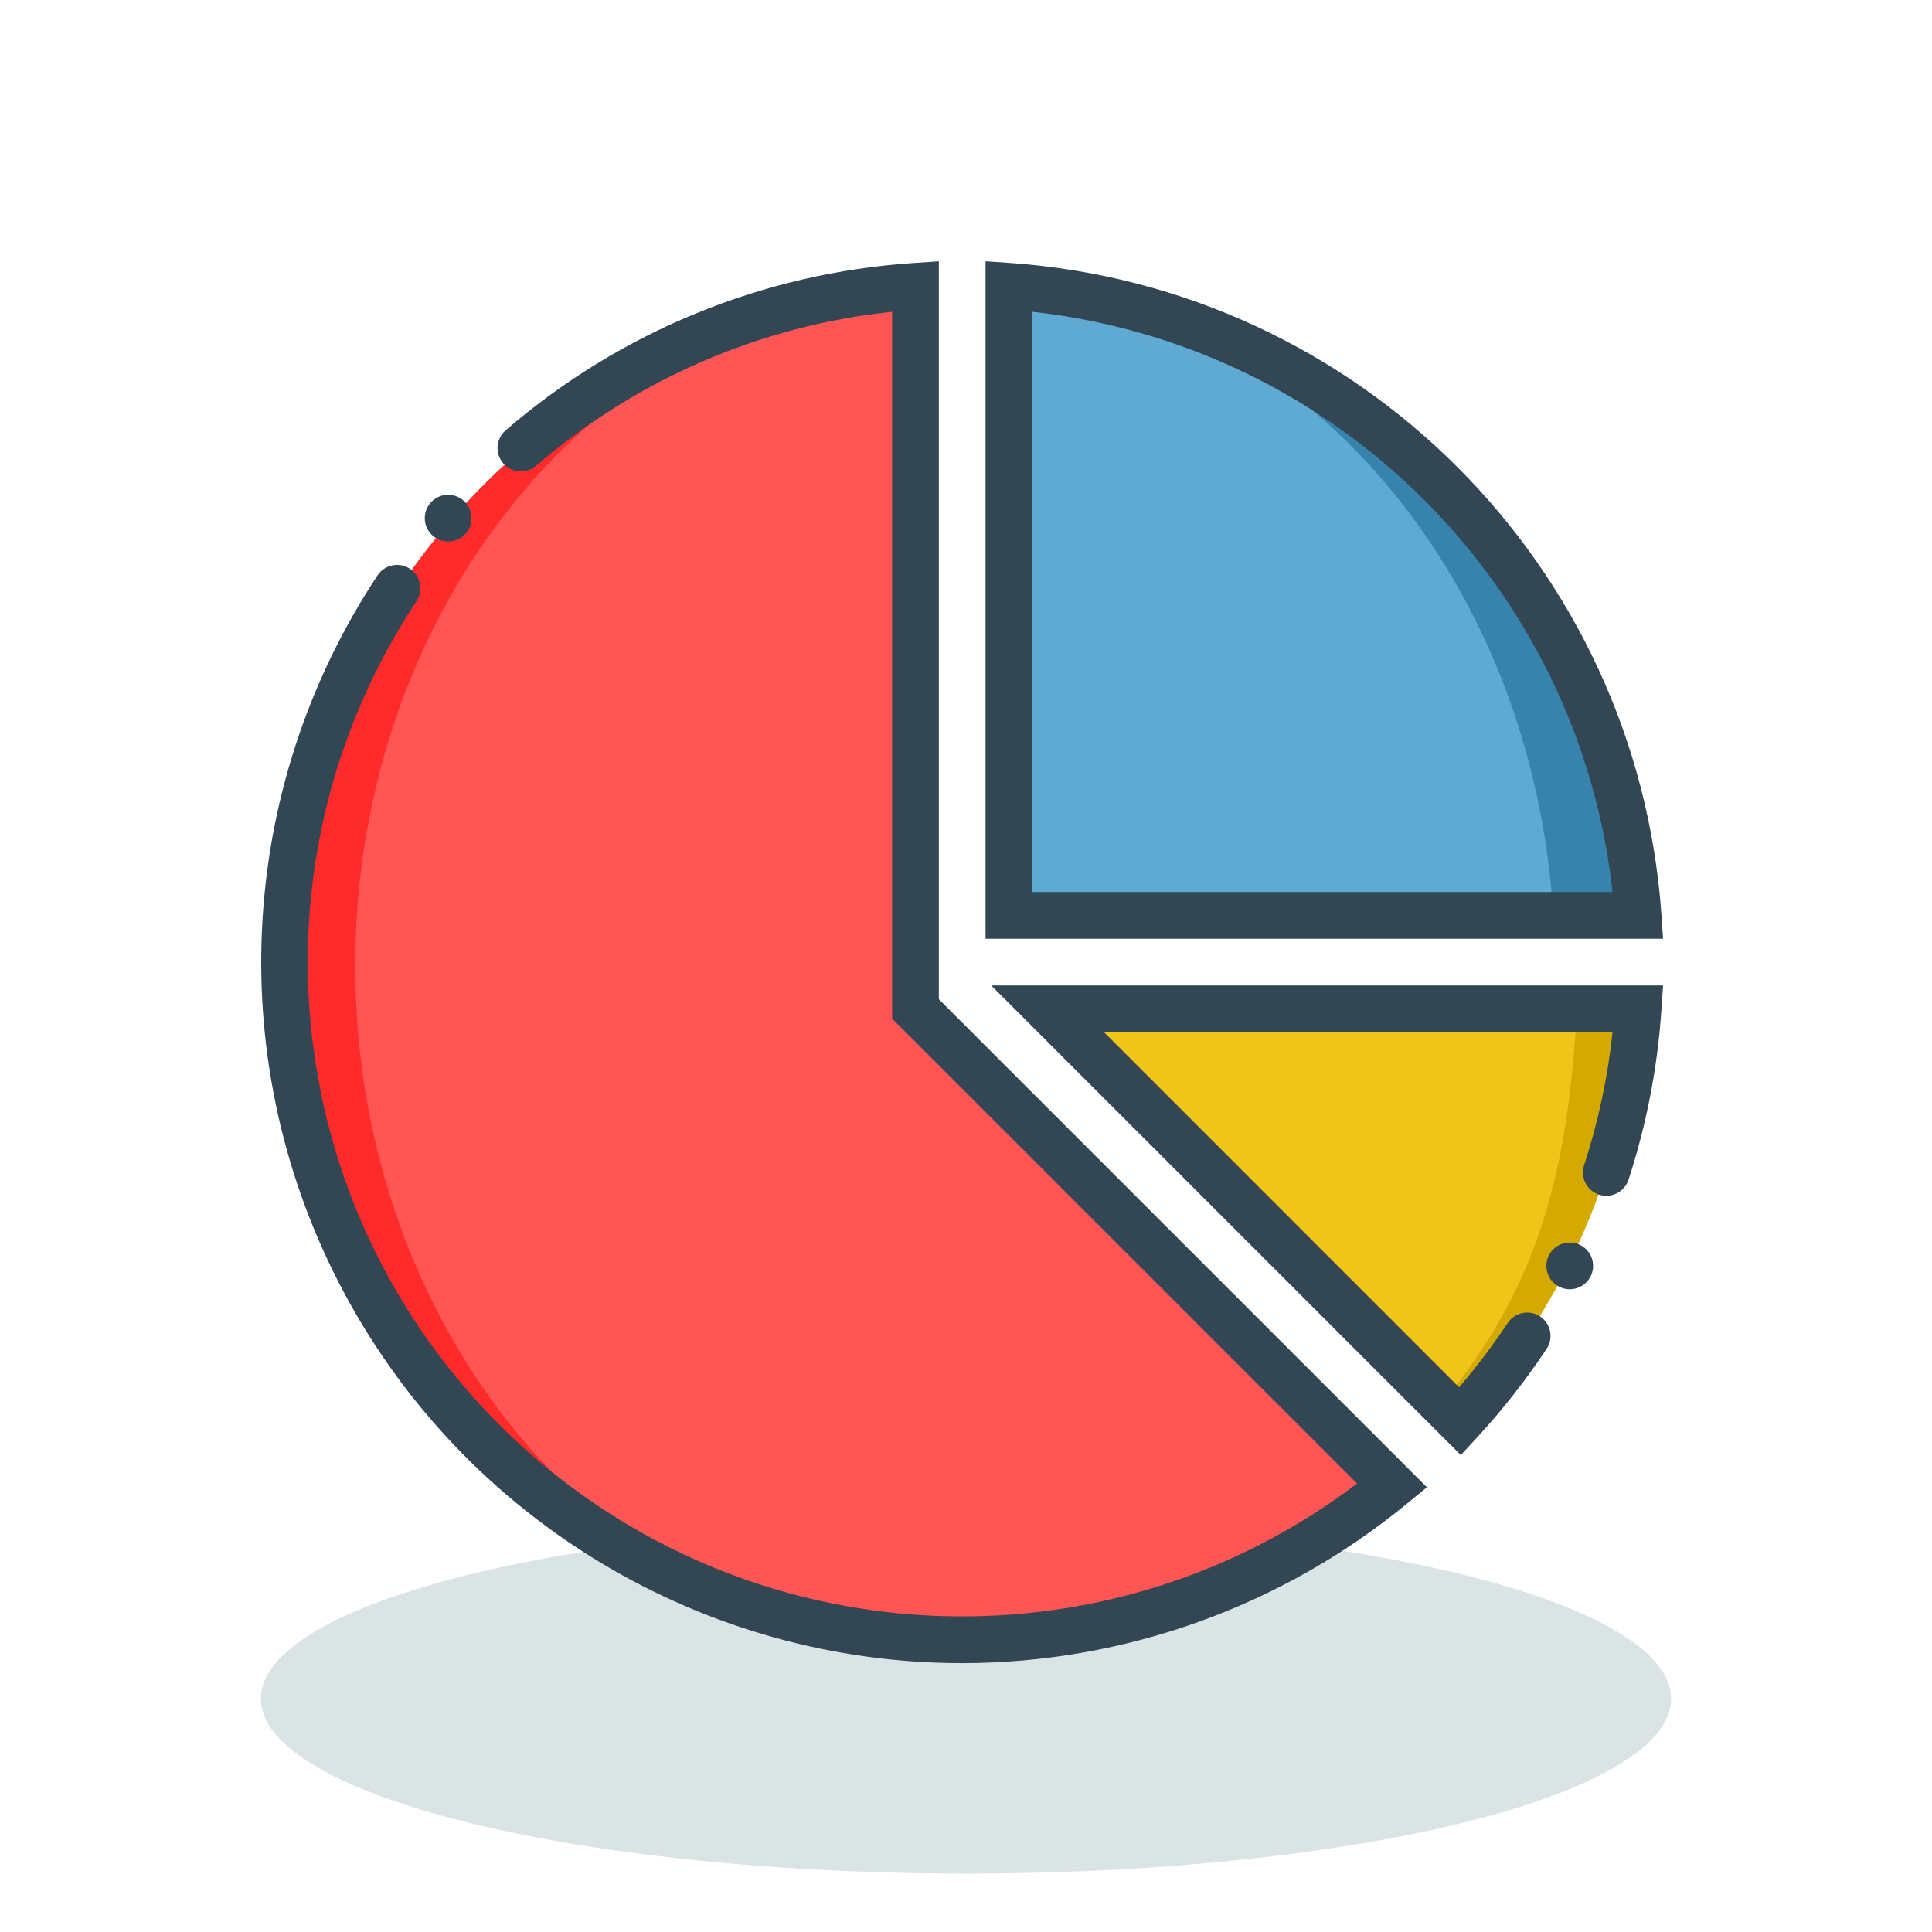 <?xml version="1.0" encoding="UTF-8" standalone="no"?>
<!-- Created with Inkscape (http://www.inkscape.org/) -->

<svg
   xmlns:dc="http://purl.org/dc/elements/1.1/"
   xmlns:cc="http://creativecommons.org/ns#"
   xmlns:rdf="http://www.w3.org/1999/02/22-rdf-syntax-ns#"
   xmlns:svg="http://www.w3.org/2000/svg"
   xmlns="http://www.w3.org/2000/svg"
   xmlns:sodipodi="http://sodipodi.sourceforge.net/DTD/sodipodi-0.dtd"
   xmlns:inkscape="http://www.inkscape.org/namespaces/inkscape"
   width="128"
   height="128"
   viewBox="0 0 33.867 33.867"
   version="1.1"
   id="svg8"
   inkscape:version="0.92.3 (2405546, 2018-03-11)"
   sodipodi:docname="tool_survey.svg">
  <defs
     id="defs2">
    <linearGradient
       gradientTransform="matrix(9.441,0,0,-11.088,477.753,7501.996)"
       y2="651.239"
       x2="-47.874"
       y1="652.165"
       x1="-48.961"
       gradientUnits="userSpaceOnUse"
       id="SVGID_1_">
      <stop
         id="stop569"
         style="stop-color:#D3DFF2"
         offset="0" />
      <stop
         id="stop571"
         style="stop-color:#D3DFF2"
         offset="0.172" />
      <stop
         id="stop573"
         style="stop-color:#D3DFF2"
         offset="0.2" />
      <stop
         id="stop575"
         style="stop-color:#DAE2F2"
         offset="0.2" />
      <stop
         id="stop577"
         style="stop-color:#EBEAF2"
         offset="0.201" />
      <stop
         id="stop579"
         style="stop-color:#F6EFF2"
         offset="0.201" />
      <stop
         id="stop581"
         style="stop-color:#FDF2F2"
         offset="0.202" />
      <stop
         id="stop583"
         style="stop-color:#FFF3F2"
         offset="0.205" />
      <stop
         id="stop585"
         style="stop-color:#FFF3F2"
         offset="0.252" />
      <stop
         id="stop587"
         style="stop-color:#FFF3F2"
         offset="0.26" />
      <stop
         id="stop589"
         style="stop-color:#D3DFF2"
         offset="0.26" />
      <stop
         id="stop591"
         style="stop-color:#D3DFF2"
         offset="0.397" />
      <stop
         id="stop593"
         style="stop-color:#D3DFF2"
         offset="0.42" />
      <stop
         id="stop595"
         style="stop-color:#DAE2F2"
         offset="0.42" />
      <stop
         id="stop597"
         style="stop-color:#EBEAF2"
         offset="0.421" />
      <stop
         id="stop599"
         style="stop-color:#F6EFF2"
         offset="0.421" />
      <stop
         id="stop601"
         style="stop-color:#FDF2F2"
         offset="0.422" />
      <stop
         id="stop603"
         style="stop-color:#FFF3F2"
         offset="0.425" />
      <stop
         id="stop605"
         style="stop-color:#FFF3F2"
         offset="0.489" />
      <stop
         id="stop607"
         style="stop-color:#FFF3F2"
         offset="0.5" />
      <stop
         id="stop609"
         style="stop-color:#F8F0F2"
         offset="0.5" />
      <stop
         id="stop611"
         style="stop-color:#E7E8F2"
         offset="0.5" />
      <stop
         id="stop613"
         style="stop-color:#DCE3F2"
         offset="0.5" />
      <stop
         id="stop615"
         style="stop-color:#D5E0F2"
         offset="0.5" />
      <stop
         id="stop617"
         style="stop-color:#D3DFF2"
         offset="0.501" />
      <stop
         id="stop619"
         style="stop-color:#D3DFF2"
         offset="0.706" />
      <stop
         id="stop621"
         style="stop-color:#D3DFF2"
         offset="0.74" />
      <stop
         id="stop623"
         style="stop-color:#FFF3F2"
         offset="0.741" />
      <stop
         id="stop625"
         style="stop-color:#FFF3F2"
         offset="0.835" />
      <stop
         id="stop627"
         style="stop-color:#FFF3F2"
         offset="0.85" />
      <stop
         id="stop629"
         style="stop-color:#D3DFF2"
         offset="0.851" />
    </linearGradient>
  </defs>
  <sodipodi:namedview
     id="base"
     pagecolor="#ffffff"
     bordercolor="#666666"
     borderopacity="1.0"
     inkscape:pageopacity="0.0"
     inkscape:pageshadow="2"
     inkscape:zoom="2.1392174"
     inkscape:cx="116.17286"
     inkscape:cy="33.995635"
     inkscape:document-units="mm"
     inkscape:current-layer="layer1"
     showgrid="false"
     units="px"
     inkscape:window-width="1366"
     inkscape:window-height="713"
     inkscape:window-x="0"
     inkscape:window-y="27"
     inkscape:window-maximized="1"
     showguides="true"
     inkscape:guide-bbox="true"
     inkscape:lockguides="false" />
  <g
     inkscape:label="Capa 1"
     inkscape:groupmode="layer"
     id="layer1"
     transform="translate(0,-263.133)">
    <g
       id="g4631"
       transform="matrix(0.265,0,0,0.265,123.981,233.376)" />
    <g
       id="g4633"
       transform="matrix(0.265,0,0,0.265,123.981,233.376)" />
    <g
       id="g4635"
       transform="matrix(0.265,0,0,0.265,123.981,233.376)" />
    <g
       id="g4637"
       transform="matrix(0.265,0,0,0.265,123.981,233.376)" />
    <g
       id="g4639"
       transform="matrix(0.265,0,0,0.265,123.981,233.376)" />
    <g
       id="g4641"
       transform="matrix(0.265,0,0,0.265,123.981,233.376)" />
    <g
       id="g4643"
       transform="matrix(0.265,0,0,0.265,123.981,233.376)" />
    <g
       id="g4645"
       transform="matrix(0.265,0,0,0.265,123.981,233.376)" />
    <g
       id="g4647"
       transform="matrix(0.265,0,0,0.265,123.981,233.376)" />
    <g
       id="g4649"
       transform="matrix(0.265,0,0,0.265,123.981,233.376)" />
    <g
       id="g4651"
       transform="matrix(0.265,0,0,0.265,123.981,233.376)" />
    <g
       id="g4653"
       transform="matrix(0.265,0,0,0.265,123.981,233.376)" />
    <g
       id="g4655"
       transform="matrix(0.265,0,0,0.265,123.981,233.376)" />
    <g
       id="g4657"
       transform="matrix(0.265,0,0,0.265,123.981,233.376)" />
    <g
       id="g4659"
       transform="matrix(0.265,0,0,0.265,123.981,233.376)" />
    <g
       id="g5940"
       transform="matrix(0.265,0,0,0.265,52.331,255.677)" />
    <g
       id="g5942"
       transform="matrix(0.265,0,0,0.265,52.331,255.677)" />
    <g
       id="g5944"
       transform="matrix(0.265,0,0,0.265,52.331,255.677)" />
    <g
       id="g5946"
       transform="matrix(0.265,0,0,0.265,52.331,255.677)" />
    <g
       id="g5948"
       transform="matrix(0.265,0,0,0.265,52.331,255.677)" />
    <g
       id="g5950"
       transform="matrix(0.265,0,0,0.265,52.331,255.677)" />
    <g
       id="g5952"
       transform="matrix(0.265,0,0,0.265,52.331,255.677)" />
    <g
       id="g5954"
       transform="matrix(0.265,0,0,0.265,52.331,255.677)" />
    <g
       id="g5956"
       transform="matrix(0.265,0,0,0.265,52.331,255.677)" />
    <g
       id="g5958"
       transform="matrix(0.265,0,0,0.265,52.331,255.677)" />
    <g
       id="g5960"
       transform="matrix(0.265,0,0,0.265,52.331,255.677)" />
    <g
       id="g5962"
       transform="matrix(0.265,0,0,0.265,52.331,255.677)" />
    <g
       id="g5964"
       transform="matrix(0.265,0,0,0.265,52.331,255.677)" />
    <g
       id="g5966"
       transform="matrix(0.265,0,0,0.265,52.331,255.677)" />
    <g
       id="g5968"
       transform="matrix(0.265,0,0,0.265,52.331,255.677)" />
    <g
       id="g6342"
       transform="matrix(0.052,0,0,0.052,4.536,266.078)" />
    <g
       id="g6344"
       transform="matrix(0.052,0,0,0.052,4.536,266.078)" />
    <g
       id="g6346"
       transform="matrix(0.052,0,0,0.052,4.536,266.078)" />
    <g
       id="g6348"
       transform="matrix(0.052,0,0,0.052,4.536,266.078)" />
    <g
       id="g6350"
       transform="matrix(0.052,0,0,0.052,4.536,266.078)" />
    <g
       id="g6352"
       transform="matrix(0.052,0,0,0.052,4.536,266.078)" />
    <g
       id="g6354"
       transform="matrix(0.052,0,0,0.052,4.536,266.078)" />
    <g
       id="g6356"
       transform="matrix(0.052,0,0,0.052,4.536,266.078)" />
    <g
       id="g6358"
       transform="matrix(0.052,0,0,0.052,4.536,266.078)" />
    <g
       id="g6360"
       transform="matrix(0.052,0,0,0.052,4.536,266.078)" />
    <g
       id="g6362"
       transform="matrix(0.052,0,0,0.052,4.536,266.078)" />
    <g
       id="g6364"
       transform="matrix(0.052,0,0,0.052,4.536,266.078)" />
    <g
       id="g6366"
       transform="matrix(0.052,0,0,0.052,4.536,266.078)" />
    <g
       id="g6368"
       transform="matrix(0.052,0,0,0.052,4.536,266.078)" />
    <g
       id="g6370"
       transform="matrix(0.052,0,0,0.052,4.536,266.078)" />
    <g
       id="g7291"
       transform="matrix(0.047,0,0,0.047,4.712,267.752)" />
    <g
       id="g7293"
       transform="matrix(0.047,0,0,0.047,4.712,267.752)" />
    <g
       id="g7295"
       transform="matrix(0.047,0,0,0.047,4.712,267.752)" />
    <g
       id="g7297"
       transform="matrix(0.047,0,0,0.047,4.712,267.752)" />
    <g
       id="g7299"
       transform="matrix(0.047,0,0,0.047,4.712,267.752)" />
    <g
       id="g7301"
       transform="matrix(0.047,0,0,0.047,4.712,267.752)" />
    <g
       id="g7303"
       transform="matrix(0.047,0,0,0.047,4.712,267.752)" />
    <g
       id="g7305"
       transform="matrix(0.047,0,0,0.047,4.712,267.752)" />
    <g
       id="g7307"
       transform="matrix(0.047,0,0,0.047,4.712,267.752)" />
    <g
       id="g7309"
       transform="matrix(0.047,0,0,0.047,4.712,267.752)" />
    <g
       id="g7311"
       transform="matrix(0.047,0,0,0.047,4.712,267.752)" />
    <g
       id="g7313"
       transform="matrix(0.047,0,0,0.047,4.712,267.752)" />
    <g
       id="g7315"
       transform="matrix(0.047,0,0,0.047,4.712,267.752)" />
    <g
       id="g7317"
       transform="matrix(0.047,0,0,0.047,4.712,267.752)" />
    <g
       id="g7319"
       transform="matrix(0.047,0,0,0.047,4.712,267.752)" />
    <g
       id="g4631-3"
       transform="matrix(0.265,0,0,0.265,163.63,236.682)" />
    <g
       id="g4633-4"
       transform="matrix(0.265,0,0,0.265,163.63,236.682)" />
    <g
       id="g4635-2"
       transform="matrix(0.265,0,0,0.265,163.63,236.682)" />
    <g
       id="g4637-2"
       transform="matrix(0.265,0,0,0.265,163.63,236.682)" />
    <g
       id="g4639-4"
       transform="matrix(0.265,0,0,0.265,163.63,236.682)" />
    <g
       id="g4641-5"
       transform="matrix(0.265,0,0,0.265,163.63,236.682)" />
    <g
       id="g4643-1"
       transform="matrix(0.265,0,0,0.265,163.63,236.682)" />
    <g
       id="g4645-7"
       transform="matrix(0.265,0,0,0.265,163.63,236.682)" />
    <g
       id="g4647-5"
       transform="matrix(0.265,0,0,0.265,163.63,236.682)" />
    <g
       id="g4649-7"
       transform="matrix(0.265,0,0,0.265,163.63,236.682)" />
    <g
       id="g4651-1"
       transform="matrix(0.265,0,0,0.265,163.63,236.682)" />
    <g
       id="g4653-6"
       transform="matrix(0.265,0,0,0.265,163.63,236.682)" />
    <g
       id="g4655-9"
       transform="matrix(0.265,0,0,0.265,163.63,236.682)" />
    <g
       id="g4657-8"
       transform="matrix(0.265,0,0,0.265,163.63,236.682)" />
    <g
       id="g4659-1"
       transform="matrix(0.265,0,0,0.265,163.63,236.682)" />
    <g
       id="g5940-3"
       transform="matrix(0.265,0,0,0.265,91.981,258.983)" />
    <g
       id="g5942-3"
       transform="matrix(0.265,0,0,0.265,91.981,258.983)" />
    <g
       id="g5944-3"
       transform="matrix(0.265,0,0,0.265,91.981,258.983)" />
    <g
       id="g5946-7"
       transform="matrix(0.265,0,0,0.265,91.981,258.983)" />
    <g
       id="g5948-9"
       transform="matrix(0.265,0,0,0.265,91.981,258.983)" />
    <g
       id="g5950-8"
       transform="matrix(0.265,0,0,0.265,91.981,258.983)" />
    <g
       id="g5952-6"
       transform="matrix(0.265,0,0,0.265,91.981,258.983)" />
    <g
       id="g5954-7"
       transform="matrix(0.265,0,0,0.265,91.981,258.983)" />
    <g
       id="g5956-0"
       transform="matrix(0.265,0,0,0.265,91.981,258.983)" />
    <g
       id="g5958-4"
       transform="matrix(0.265,0,0,0.265,91.981,258.983)" />
    <g
       id="g5960-8"
       transform="matrix(0.265,0,0,0.265,91.981,258.983)" />
    <g
       id="g5962-4"
       transform="matrix(0.265,0,0,0.265,91.981,258.983)" />
    <g
       id="g5964-8"
       transform="matrix(0.265,0,0,0.265,91.981,258.983)" />
    <g
       id="g5966-1"
       transform="matrix(0.265,0,0,0.265,91.981,258.983)" />
    <g
       id="g5968-6"
       transform="matrix(0.265,0,0,0.265,91.981,258.983)" />
    <g
       id="g9107"
       transform="matrix(0.051,0,0,0.051,3.871,266.007)" />
    <g
       id="g9109"
       transform="matrix(0.051,0,0,0.051,3.871,266.007)" />
    <g
       id="g9111"
       transform="matrix(0.051,0,0,0.051,3.871,266.007)" />
    <g
       id="g9113"
       transform="matrix(0.051,0,0,0.051,3.871,266.007)" />
    <g
       id="g9115"
       transform="matrix(0.051,0,0,0.051,3.871,266.007)" />
    <g
       id="g9117"
       transform="matrix(0.051,0,0,0.051,3.871,266.007)" />
    <g
       id="g9119"
       transform="matrix(0.051,0,0,0.051,3.871,266.007)" />
    <g
       id="g9121"
       transform="matrix(0.051,0,0,0.051,3.871,266.007)" />
    <g
       id="g9123"
       transform="matrix(0.051,0,0,0.051,3.871,266.007)" />
    <g
       id="g9125"
       transform="matrix(0.051,0,0,0.051,3.871,266.007)" />
    <g
       id="g9127"
       transform="matrix(0.051,0,0,0.051,3.871,266.007)" />
    <g
       id="g9129"
       transform="matrix(0.051,0,0,0.051,3.871,266.007)" />
    <g
       id="g9131"
       transform="matrix(0.051,0,0,0.051,3.871,266.007)" />
    <g
       id="g9133"
       transform="matrix(0.051,0,0,0.051,3.871,266.007)" />
    <g
       id="g9135"
       transform="matrix(0.051,0,0,0.051,3.871,266.007)" />
    <g
       id="g11022"
       transform="matrix(0.047,0,0,0.047,4.778,268.129)" />
    <g
       id="g11024"
       transform="matrix(0.047,0,0,0.047,4.778,268.129)" />
    <g
       id="g11026"
       transform="matrix(0.047,0,0,0.047,4.778,268.129)" />
    <g
       id="g11028"
       transform="matrix(0.047,0,0,0.047,4.778,268.129)" />
    <g
       id="g11030"
       transform="matrix(0.047,0,0,0.047,4.778,268.129)" />
    <g
       id="g11032"
       transform="matrix(0.047,0,0,0.047,4.778,268.129)" />
    <g
       id="g11034"
       transform="matrix(0.047,0,0,0.047,4.778,268.129)" />
    <g
       id="g11036"
       transform="matrix(0.047,0,0,0.047,4.778,268.129)" />
    <g
       id="g11038"
       transform="matrix(0.047,0,0,0.047,4.778,268.129)" />
    <g
       id="g11040"
       transform="matrix(0.047,0,0,0.047,4.778,268.129)" />
    <g
       id="g11042"
       transform="matrix(0.047,0,0,0.047,4.778,268.129)" />
    <g
       id="g11044"
       transform="matrix(0.047,0,0,0.047,4.778,268.129)" />
    <g
       id="g11046"
       transform="matrix(0.047,0,0,0.047,4.778,268.129)" />
    <g
       id="g11048"
       transform="matrix(0.047,0,0,0.047,4.778,268.129)" />
    <g
       id="g11050"
       transform="matrix(0.047,0,0,0.047,4.778,268.129)" />
    <g
       id="g11278"
       transform="matrix(0.265,0,0,0.265,-194.054,194.426)" />
    <g
       id="g11280"
       transform="matrix(0.265,0,0,0.265,-194.054,194.426)" />
    <g
       id="g11282"
       transform="matrix(0.265,0,0,0.265,-194.054,194.426)" />
    <g
       id="g11284"
       transform="matrix(0.265,0,0,0.265,-194.054,194.426)" />
    <g
       id="g11286"
       transform="matrix(0.265,0,0,0.265,-194.054,194.426)" />
    <g
       id="g11288"
       transform="matrix(0.265,0,0,0.265,-194.054,194.426)" />
    <g
       id="g11290"
       transform="matrix(0.265,0,0,0.265,-194.054,194.426)" />
    <g
       id="g11292"
       transform="matrix(0.265,0,0,0.265,-194.054,194.426)" />
    <g
       id="g11294"
       transform="matrix(0.265,0,0,0.265,-194.054,194.426)" />
    <g
       id="g11296"
       transform="matrix(0.265,0,0,0.265,-194.054,194.426)" />
    <g
       id="g11298"
       transform="matrix(0.265,0,0,0.265,-194.054,194.426)" />
    <g
       id="g11300"
       transform="matrix(0.265,0,0,0.265,-194.054,194.426)" />
    <g
       id="g11302"
       transform="matrix(0.265,0,0,0.265,-194.054,194.426)" />
    <g
       id="g11304"
       transform="matrix(0.265,0,0,0.265,-194.054,194.426)" />
    <g
       id="g11306"
       transform="matrix(0.265,0,0,0.265,-194.054,194.426)" />
    <g
       id="g529"
       transform="matrix(0.051,0,0,0.051,4.008,266.427)" />
    <g
       id="g531"
       transform="matrix(0.051,0,0,0.051,4.008,266.427)" />
    <g
       id="g533"
       transform="matrix(0.051,0,0,0.051,4.008,266.427)" />
    <g
       id="g535"
       transform="matrix(0.051,0,0,0.051,4.008,266.427)" />
    <g
       id="g537"
       transform="matrix(0.051,0,0,0.051,4.008,266.427)" />
    <g
       id="g539"
       transform="matrix(0.051,0,0,0.051,4.008,266.427)" />
    <g
       id="g541"
       transform="matrix(0.051,0,0,0.051,4.008,266.427)" />
    <g
       id="g543"
       transform="matrix(0.051,0,0,0.051,4.008,266.427)" />
    <g
       id="g545"
       transform="matrix(0.051,0,0,0.051,4.008,266.427)" />
    <g
       id="g547"
       transform="matrix(0.051,0,0,0.051,4.008,266.427)" />
    <g
       id="g549"
       transform="matrix(0.051,0,0,0.051,4.008,266.427)" />
    <g
       id="g551"
       transform="matrix(0.051,0,0,0.051,4.008,266.427)" />
    <g
       id="g553"
       transform="matrix(0.051,0,0,0.051,4.008,266.427)" />
    <g
       id="g555"
       transform="matrix(0.051,0,0,0.051,4.008,266.427)" />
    <g
       id="g557"
       transform="matrix(0.051,0,0,0.051,4.008,266.427)" />
    <g
       id="g12022"
       inkscape:export-filename="/var/www/chamilo2/public/img/icons/64/tool_survey.png"
       inkscape:export-xdpi="48"
       inkscape:export-ydpi="48">
      <ellipse
         id="ellipse1076"
         ry="3.066"
         rx="12.36"
         cy="292.91"
         cx="16.933"
         style="opacity:0.5;fill:#b8cbcd;stroke-width:0.065;enable-background:new" />
      <rect
         ry="0"
         y="263.133"
         x="0"
         height="33.867"
         width="33.867"
         id="rect1218"
         style="opacity:0;fill:#ff5555;fill-opacity:1;stroke:none;stroke-width:0.295;stroke-linecap:round;stroke-miterlimit:4;stroke-dasharray:none;stroke-dashoffset:0;stroke-opacity:1" />
      <g
         transform="translate(0.282,-0.362)"
         id="g12004">
        <path
           id="path559"
           d="m 13.545,268.896 c -5.255,1.417 -8.889,6.207 -8.836,11.649 0.053,5.443 3.778,10.161 9.06,11.476 z"
           style="fill:#ff2a2a;fill-opacity:1;stroke-width:0.048"
           inkscape:connector-curvature="0" />
        <path
           id="path561"
           d="m 15.657,281.251 v -12.736 c -5.425,0.424 -9.712,5.593 -9.712,11.912 0,6.596 4.671,11.944 10.432,11.944 2.514,0 5.889,-1.186 7.69,-2.883 z"
           style="fill:#ff5555;fill-opacity:1;stroke-width:0.048"
           inkscape:connector-curvature="0" />
        <g
           id="g567"
           transform="matrix(0.048,0,0,0.048,4.297,268.075)">
          <path
             id="path563"
             d="m 426.667,238.884 h 76.149 C 494.445,115.631 396.32,17.507 273.067,9.136 Z"
             style="fill:#3684ad;fill-opacity:1"
             inkscape:connector-curvature="0" />
          <path
             id="path565"
             d="m 392.541,378.358 45.299,45.299 c 38.22,-41.324 61.148,-94.481 64.976,-150.64 h -50.552 z"
             style="fill:#d4aa00"
             inkscape:connector-curvature="0" />
        </g>
        <path
           id="path632"
           d="m 17.507,279.573 h 9.441 c -0.345,-5.939 -4.384,-10.683 -9.441,-11.088 z"
           style="fill:#5faad3;fill-opacity:1;stroke-width:0.048"
           inkscape:connector-curvature="0" />
        <path
           id="path634"
           d="m 25.199,287.841 c 1.506,-1.94 2,-3.822 2.161,-6.621 h -8.759 z"
           style="fill:#f0c419;fill-opacity:1;stroke-width:0.048"
           inkscape:connector-curvature="0" />
        <g
           id="g646"
           transform="matrix(0.048,0,0,0.048,4.297,268.075)">
          <path
             id="path636"
             d="M 511.95,247.417 H 264.534 V 0 l 9.113,0.617 C 400.953,9.722 502.225,110.993 511.33,238.3 Z M 281.6,230.35 H 493.504 C 481.186,118.818 393.132,30.763 281.6,18.442 Z"
             style="fill:#324654;fill-opacity:1"
             inkscape:connector-curvature="0" />
          <path
             id="path638"
             d="M 438.088,435.975 266.6,264.484 h 245.35 l -0.621,9.117 c -1.43,21.016 -5.457,41.774 -11.988,61.8 -1.464,4.48 -6.282,6.926 -10.763,5.462 -4.48,-1.464 -6.926,-6.282 -5.462,-10.763 5.148,-15.776 8.629,-32.048 10.387,-48.55 H 307.8 l 129.671,129.675 c 6.378,-7.453 12.298,-15.287 17.725,-23.458 1.679,-2.555 4.596,-4.016 7.647,-3.831 3.051,0.186 5.77,1.99 7.127,4.729 1.357,2.739 1.144,5.995 -0.558,8.535 -7.566,11.401 -16.027,22.183 -25.304,32.241 z"
             style="fill:#324654;fill-opacity:1"
             inkscape:connector-curvature="0" />
          <circle
             id="circle640"
             r="8.533"
             cy="366.884"
             cx="477.867"
             style="fill:#324654;fill-opacity:1" />
          <path
             id="path642"
             d="M 256,511.95 C 161.753,511.946 75.13,460.158 30.51,377.143 -14.11,294.128 -9.51,193.308 42.484,114.7 c 2.605,-3.928 7.901,-5.001 11.829,-2.396 3.928,2.605 5.001,7.901 2.396,11.829 -64.291,97.105 -49.188,226.418 35.748,306.094 84.936,79.676 214.95,86.491 307.751,16.132 L 230.4,276.55 V 18.442 C 182.336,23.471 136.964,43.098 100.387,74.684 98.074,76.67 94.877,77.271 92,76.26 89.124,75.25 87.005,72.781 86.442,69.785 85.879,66.789 86.957,63.72 89.27,61.734 131.003,25.703 183.338,4.249 238.353,0.617 L 247.467,0 v 269.483 l 178.242,178.242 -7.263,5.975 C 372.659,491.312 315.255,511.896 256,511.95 Z"
             style="fill:#324654;fill-opacity:1"
             inkscape:connector-curvature="0" />
          <circle
             id="circle644"
             r="8.533"
             cy="93.817"
             cx="68.267"
             style="fill:#324654;fill-opacity:1" />
        </g>
      </g>
    </g>
  </g>
</svg>
